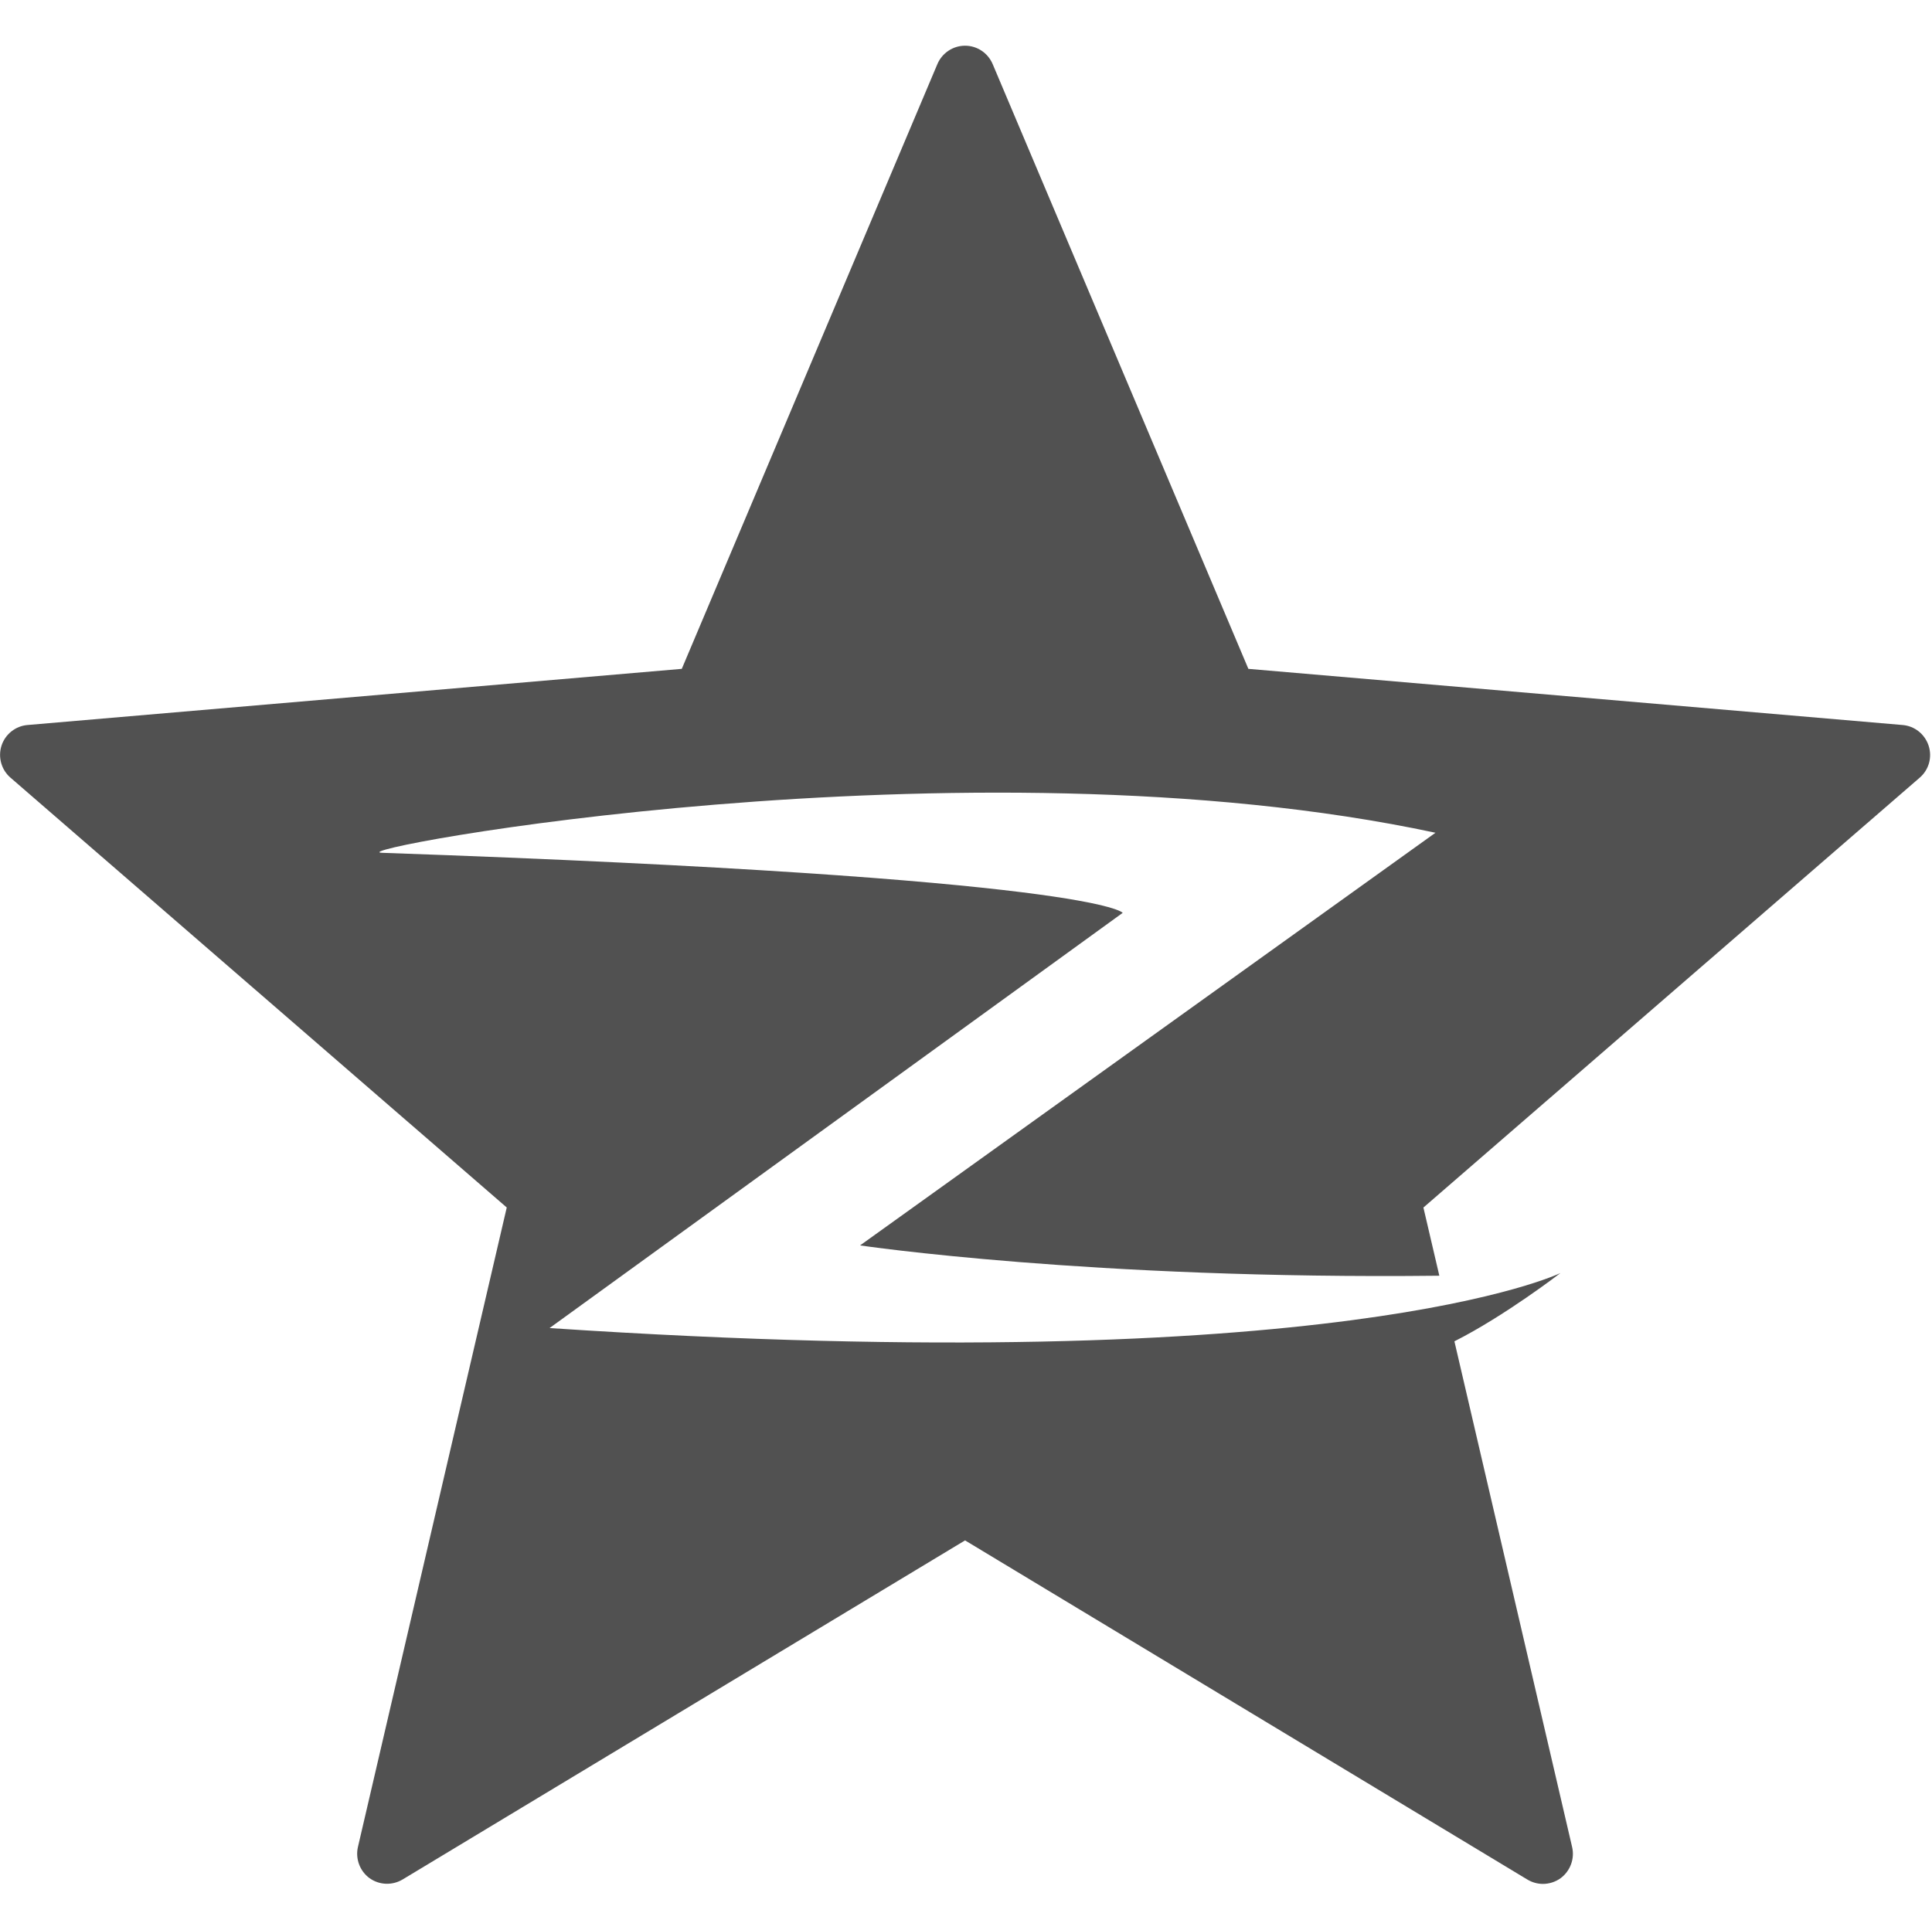 <?xml version="1.0" standalone="no"?><!DOCTYPE svg PUBLIC "-//W3C//DTD SVG 1.1//EN" "http://www.w3.org/Graphics/SVG/1.1/DTD/svg11.dtd"><svg class="icon" width="200px" height="199.80px" viewBox="0 0 1025 1024" version="1.1" xmlns="http://www.w3.org/2000/svg"><path fill="#515151" d="M1023.211 395.691c-2.005-6.08-7.381-10.411-13.781-10.944l-347.115-29.803L526.635 33.984C524.117 28.096 518.4 24.256 512 24.256s-12.181 3.861-14.677 9.749l-135.616 320.939L14.571 384.747c-6.357 0.533-11.797 4.864-13.781 10.944-1.941 6.101-0.107 12.779 4.715 16.96l263.339 228.139L189.888 980.16c-1.429 6.208 1.003 12.757 6.123 16.512 5.205 3.733 12.117 4.011 17.643 0.683L512 817.451l298.283 179.947c2.581 1.557 5.419 2.347 8.32 2.347 3.221 0 6.528-1.003 9.344-3.008 5.163-3.84 7.595-10.368 6.123-16.576l-62.443-268.352c26.731-13.483 56.277-36.245 56.277-36.245s-116.864 57.067-536.341 29.205L595.627 484.437c0 0-11.968-18.581-392.981-31.872-25.408-0.917 310.677-63.723 558.933-10.645L456.299 660.907c0 0 122.453 18.197 307.328 16.085l-8.448-36.181 263.36-228.16C1023.381 408.469 1025.216 401.792 1023.211 395.691z"  /></svg>